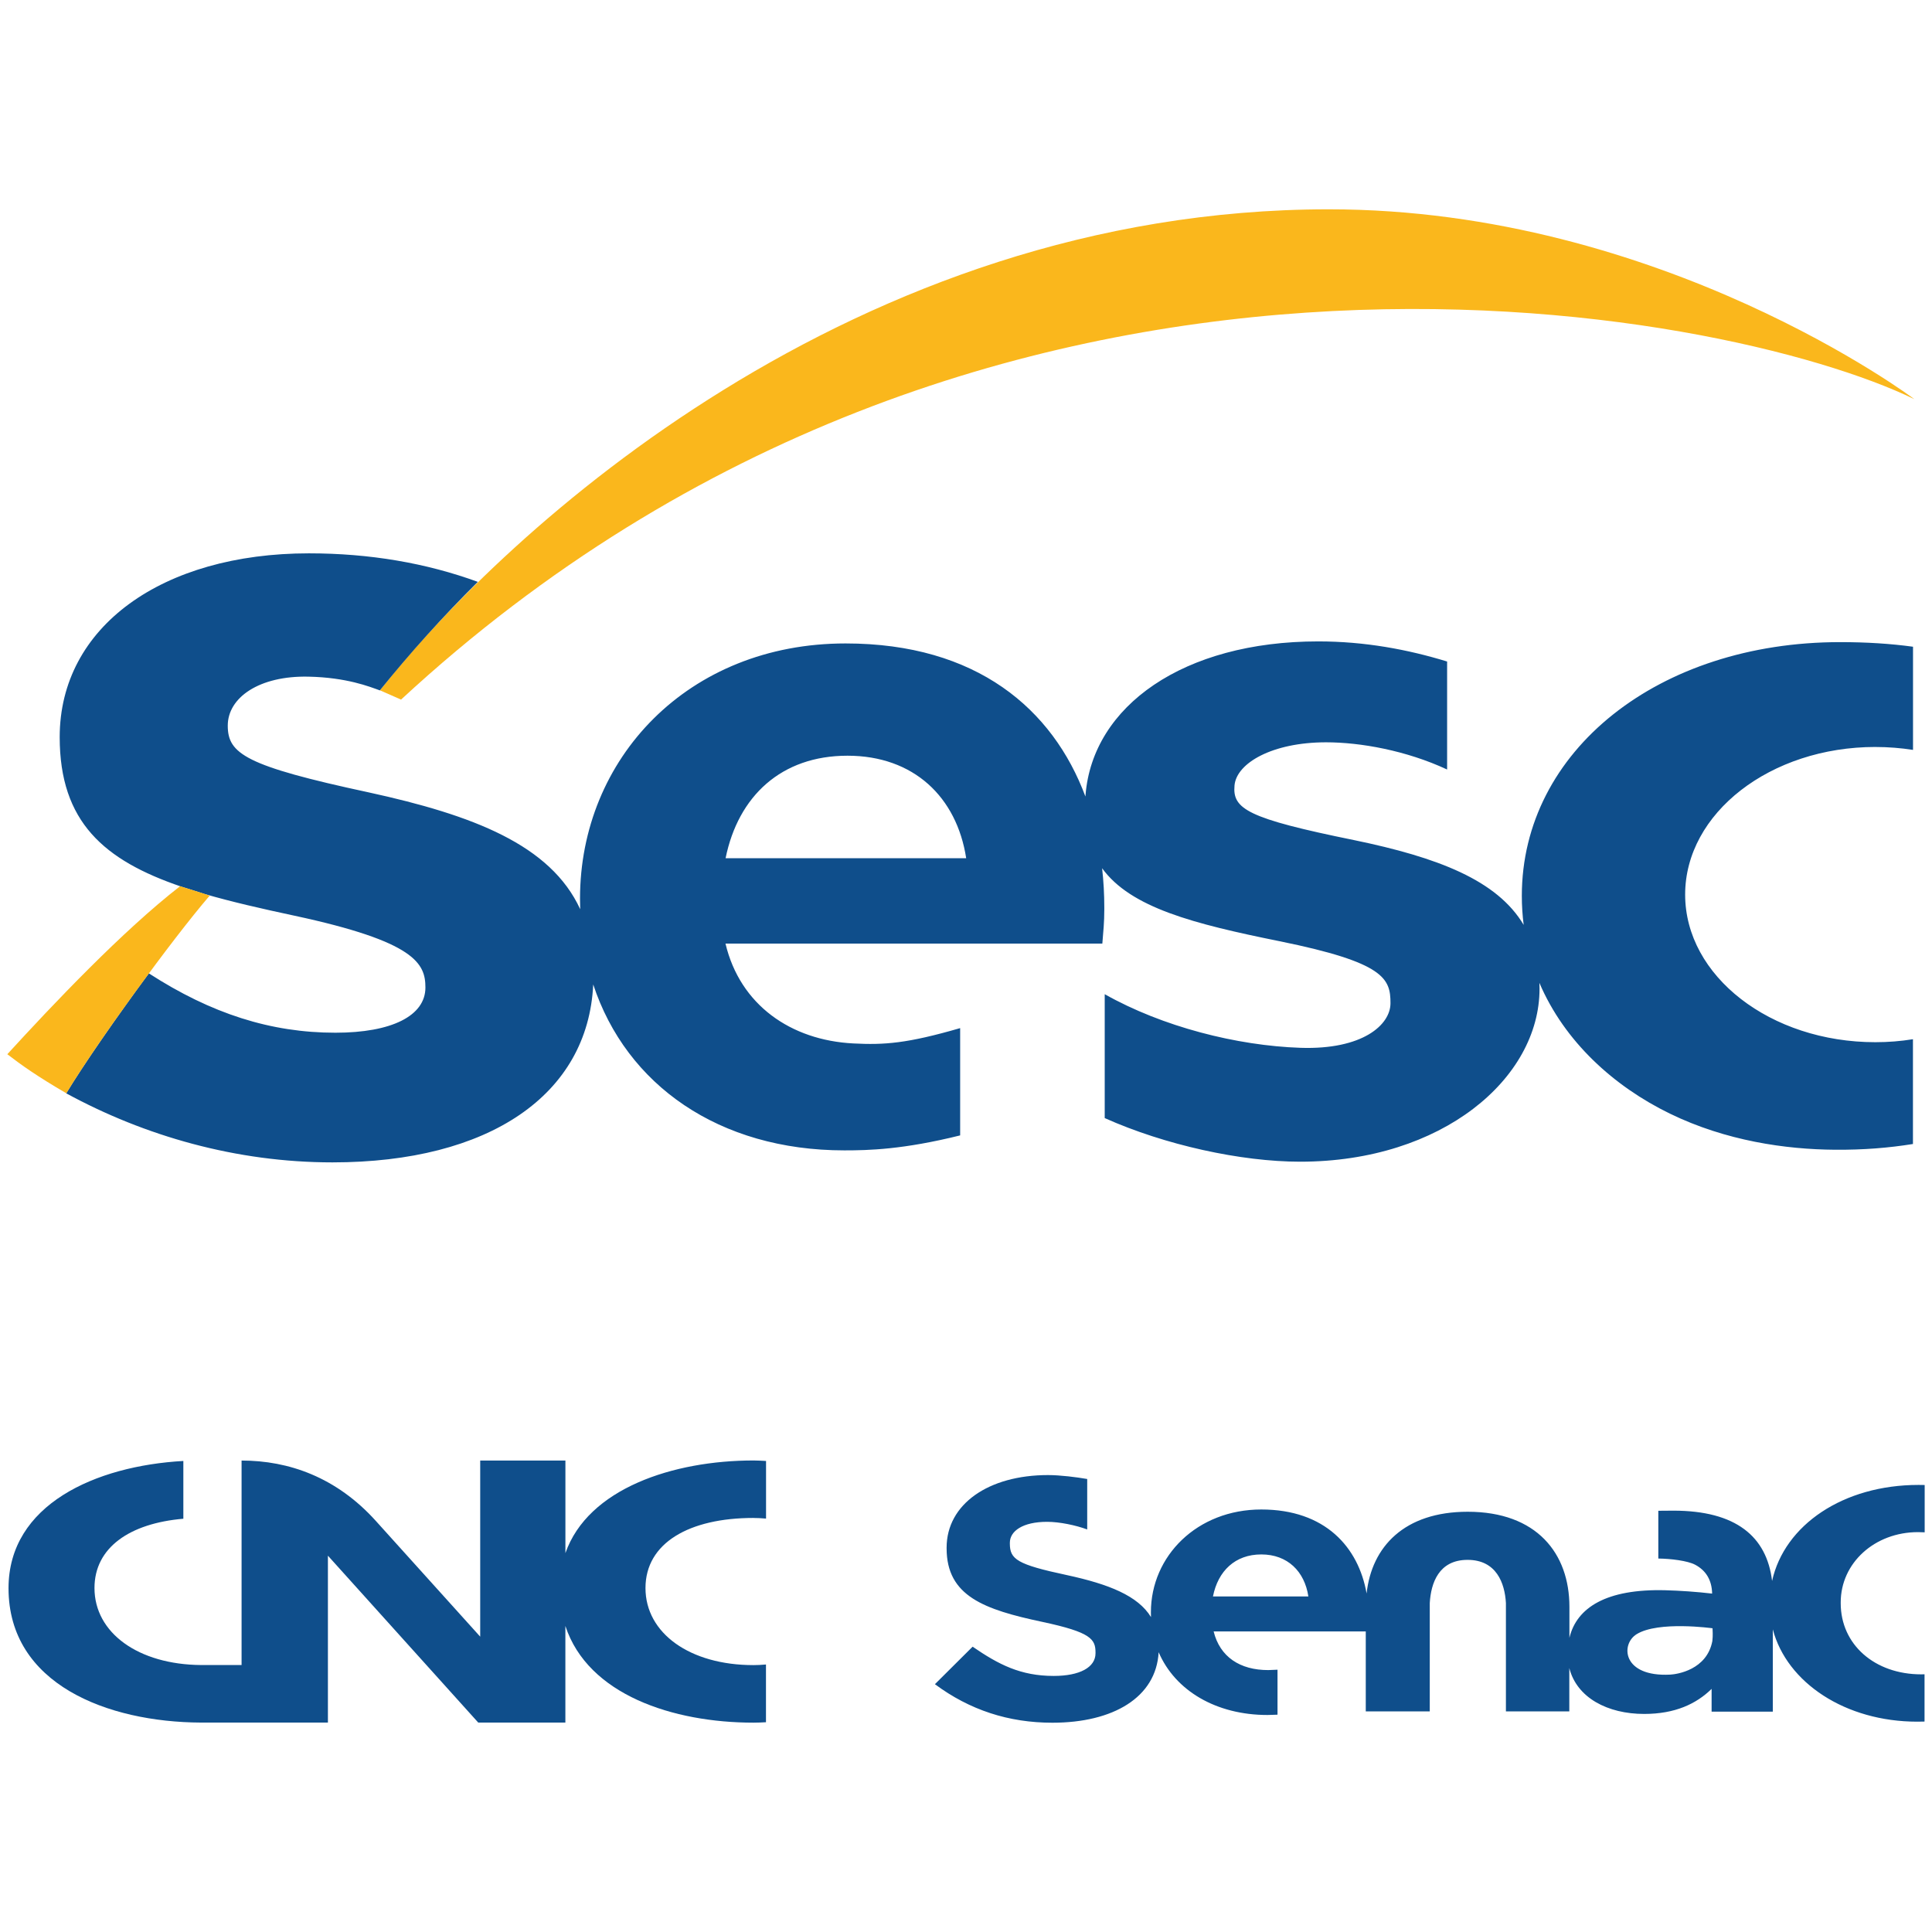 <?xml version="1.0" encoding="UTF-8"?>
<svg xmlns="http://www.w3.org/2000/svg" id="Camada_1" data-name="Camada 1" viewBox="0 0 512 512">
  <defs>
    <style>
      .cls-1 {
        fill: #0f4e8b;
      }

      .cls-2 {
        fill: #fab71c;
      }
    </style>
  </defs>
  <path class="cls-2" d="M100.68,182.95c33.45-42.45,125.71-127.48,251.49-127.48,88.29,0,155.15,50.31,155.15,50.31-49.71-24.19-246.3-63.51-401.04,79.62l-5.59-2.46Z"></path>
  <path class="cls-1" d="M192.29,227.43c3.34-16.44,14.75-27.16,32.3-27.16s28.95,10.95,31.46,27.16h-63.76ZM497.02,197.96c3.39,0,6.72.27,9.95.77v-27.34c-5.99-.82-12.39-1.22-19.32-1.22-48.06,0-84.35,28.77-84.35,67.25,0,2.63.17,5.19.49,7.69-7.05-11.85-22.69-17.87-44.94-22.47-28.34-5.76-32.26-8.27-31.69-14.5.54-5.94,10.06-11.42,24.26-11.42,9.09,0,21.25,2.16,32.08,7.21v-28.62c-10.44-3.2-21.84-5.33-34.15-5.33-35.77,0-59.76,17.14-61.67,40.67-.01.15-.01.29-.03.44-8.64-23.19-28.82-40.57-63.57-40.57-41.81,0-70.37,30.57-70.37,67.64,0,.94.02,1.87.05,2.79-7.86-17.06-28.37-24.92-56.05-30.96-32.69-7.02-37.35-10.23-37.35-17.69s8.36-13.26,21.37-12.98c10.13.21,16.16,2.64,18.94,3.64h0c8.08-10.02,16.75-19.63,25.96-28.76-13.69-4.99-28.64-7.56-44.76-7.56-38.88,0-66.05,19.45-66.05,48.71,0,22.44,11.74,32.65,32.27,39.63,1.1.34,4.32,1.34,6.18,1.95,7.08,2.05,15.01,3.87,23.72,5.73,32.08,6.88,34.75,12.67,34.75,19.04,0,7.5-8.93,11.98-23.86,11.98-17.08,0-32.88-5.03-49.43-15.73-8.48,11.47-17.23,24.07-21.9,31.79,20.79,11.32,45.07,18.3,70.55,18.3,41.52,0,67.73-17.88,69.11-47.15,8.78,26.66,33.35,43.97,66.55,43.97,6.39,0,15.57-.21,30.69-3.97v-28.43c-14.05,4.07-20.08,4.49-28.33,4.06-16.51-.85-29.98-10.16-33.86-26.46h99.87c.26-3.34.52-5.48.52-9.06v-.48c0-3.51-.19-7-.58-10.43,7.59,10.47,24.23,14.73,47.07,19.35,27.81,5.65,29.35,9.9,29.35,16.42,0,5.75-7.41,12.36-23.83,11.82-16.88-.56-36.63-5.59-51.9-14.21v32.83c15.92,7.13,36.11,11.56,51.79,11.56,37.62,0,63.44-22.04,63.44-45.84,0-.53-.02-1.04-.04-1.56,6.66,15.6,19.74,27.44,34.61,34.67,14.82,7.21,30.67,9.47,43.7,9.56,7.66.06,14.3-.5,20.69-1.52v-27.77c-3.23.52-6.55.79-9.95.79-27.83,0-50.42-17.52-50.42-39.12s22.59-39.12,50.42-39.12"></path>
  <path class="cls-2" d="M55.57,237.35c-10.11,11.75-30.03,39.19-37.99,52.38-7.84-4.57-11.97-7.52-15.64-10.35,12.1-13.24,30.62-32.76,45.78-44.52,0,0,6.92,2.14,7.85,2.49"></path>
  <path class="cls-1" d="M199.7,402.28c1.02,0,2.08.05,3.31.16v-15.27c-1.06-.05-2.21-.13-3.3-.13-21.32,0-43.88,7.43-49.87,24.55v-24.53h-22.58v46.67s-17.55-19.46-27.66-30.67c-10.44-11.58-23.08-16-35.58-16v54.19h-10.71c-16.66-.12-28.27-8.52-28.27-20.41,0-10.73,9.35-17.15,23.55-18.36v-15.31c-23.26,1.3-46.33,11.55-46.33,33.72,0,25.47,26.26,35.5,50.99,35.61h0s.43,0,.43,0h33.22v-44.23l39.84,44.23h23.09v-25.61c5.99,18.26,28.55,25.63,49.87,25.63,1.09,0,2.16-.05,3.22-.11h.07v-15.3c-1.24.11-2.3.16-3.31.16-16.85,0-28.62-8.44-28.62-20.42s11.63-18.58,28.62-18.58"></path>
  <path class="cls-1" d="M510.06,443.7c-.3,0-.59.02-.9.02-12.38,0-21.35-7.92-21.35-18.83v-.24c0-10.44,8.99-18.62,20.47-18.62.62,0,1.21.02,1.78.05v-12.54c-.53-.02-1.08-.02-1.63-.02-19.93,0-35.52,10.58-38.81,25.45-1.41-11.78-9.59-18.63-26.14-18.63-.74,0-3.31.01-4.01.03v12.66c3.27.03,7.74.58,9.74,1.63,2.93,1.54,4.45,4.14,4.52,7.66-4-.47-8.52-.79-12.45-.89-15.55-.4-23.46,4.58-25.37,12.62v-8.22c0-14.15-8.65-25.2-26.96-25.2-16.77,0-25.44,9.25-26.79,21.66-2.14-12.24-10.94-22.26-27.91-22.26s-29.25,12.3-29.25,27.23v.19c0,.37.01.73.02,1.09-3.45-5.63-11.12-8.71-22.27-11.12-13.27-2.83-15.13-4.19-15.13-8.38v-.19c0-3.09,3.4-5.55,9.87-5.55,3.3,0,7.6.9,10.63,2.02v-13.37c-2.81-.49-7.13-1.04-10.4-1.04-15.69,0-26.86,7.66-26.86,19.25v.17c0,12.67,9.96,16.22,25.43,19.5,12.83,2.74,14.03,4.56,14.03,8.12v.18c0,3.74-4.17,6.01-11.08,6.01-8.77,0-14.58-3.01-21.49-7.75l-9.99,9.94c9.21,6.84,19.52,10.21,31.14,10.21,16.08,0,27.5-6.7,28.15-18.69,4.37,10.19,15.24,16.64,28.83,16.64.51,0,2.16-.07,2.67-.08v-11.92c-.42.02-2.01.1-2.46.1-7.51,0-12.8-3.5-14.47-10.25h40.32v21.19h16.96v-28.72c.31-5.24,2.36-11.43,10.02-11.43s9.86,6.19,10.16,11.43v28.72h16.8v-11.48c1.99,7.89,10.17,12.16,19.83,12.16,8.18,0,13.81-2.65,17.88-6.64v6.03h16.22v-21.8c3.74,14.15,19.22,24.46,38.29,24.46.67,0,1.28-.02,1.92-.03v-12.51ZM453.79,434.9h0c-1.46,7.65-9.35,8.79-11.14,8.89-12.76.67-13.22-8.06-8.93-10.71,5.77-3.58,20.12-1.57,20.12-1.57,0,.52.14,1.82-.05,3.39M321.45,423.07c1.33-6.73,5.86-11.13,12.81-11.13s11.47,4.49,12.47,11.13h-25.28Z"></path>
</svg>
